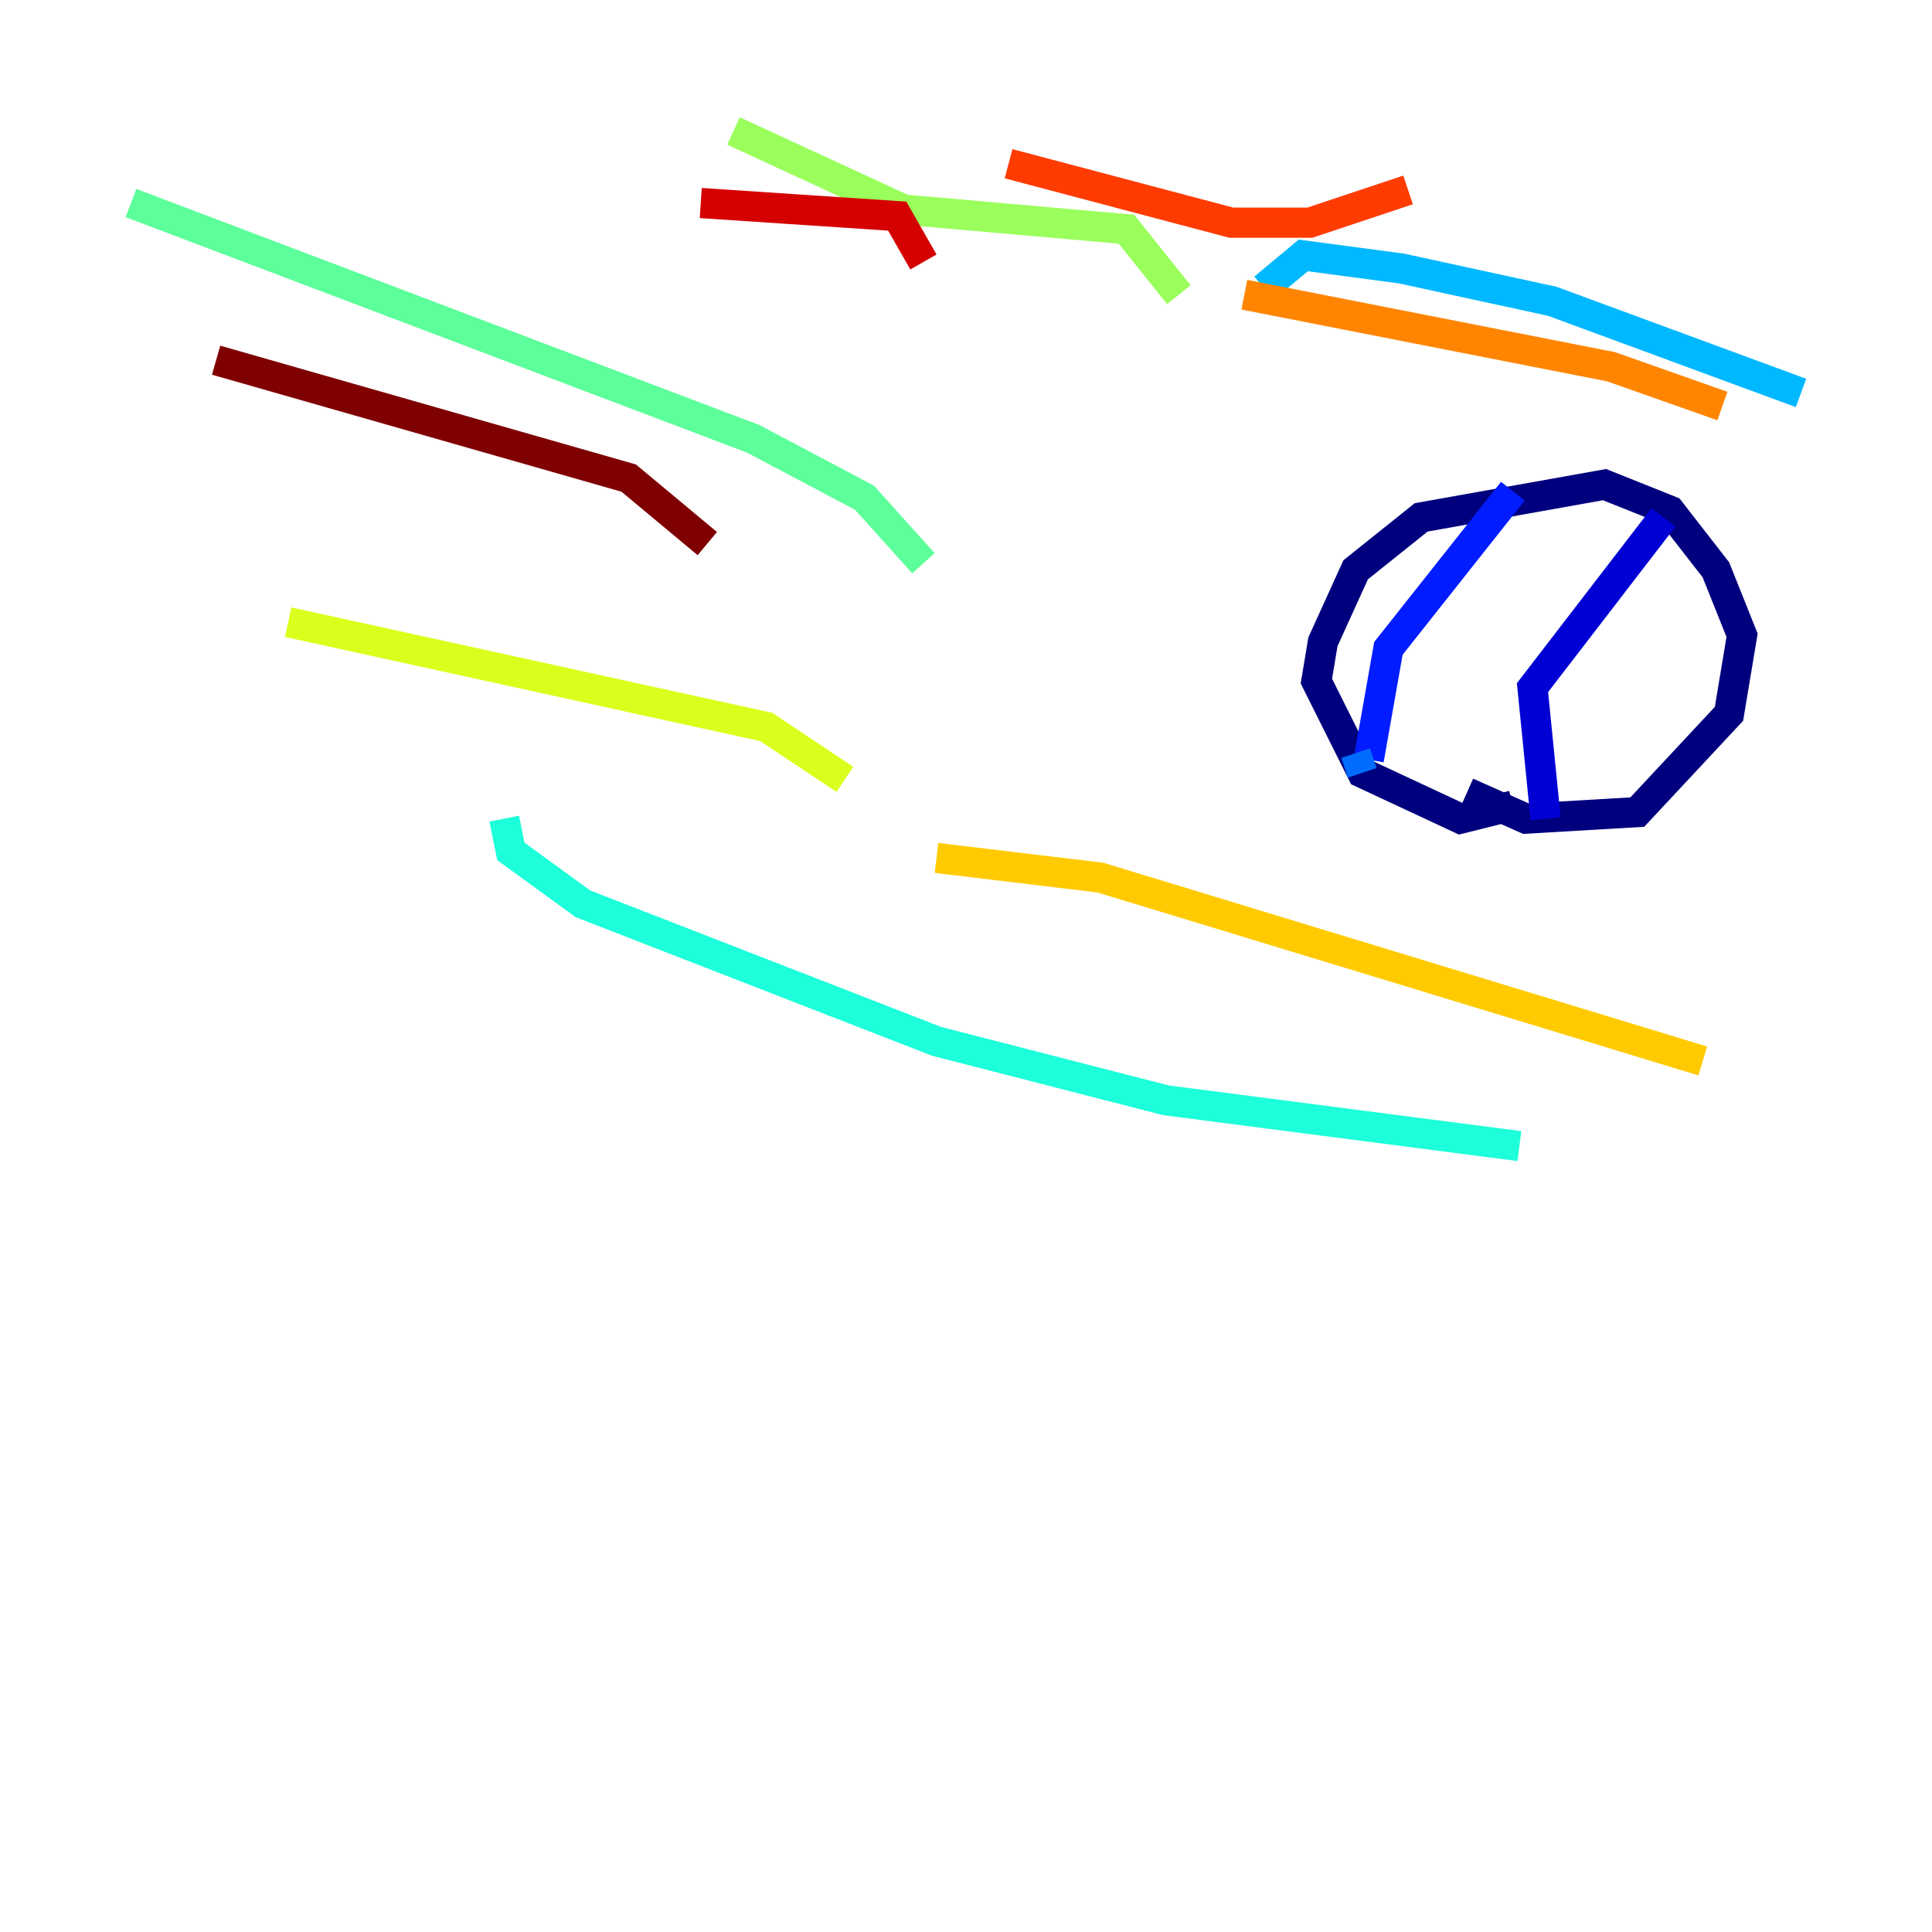 <?xml version="1.0" encoding="utf-8" ?>
<svg baseProfile="tiny" height="128" version="1.2" viewBox="0,0,128,128" width="128" xmlns="http://www.w3.org/2000/svg" xmlns:ev="http://www.w3.org/2001/xml-events" xmlns:xlink="http://www.w3.org/1999/xlink"><defs /><polyline fill="none" points="97.193,52.502 101.098,54.237 108.475,53.803 114.549,47.295 115.417,42.088 113.681,37.749 110.644,33.844 106.305,32.108 94.156,34.278 89.817,37.749 87.647,42.522 87.214,45.125 90.251,51.2 96.759,54.237 100.231,53.37" stroke="#00007f" stroke-width="2" /><polyline fill="none" points="110.21,34.278 101.532,45.559 102.4,54.237" stroke="#0000d5" stroke-width="2" /><polyline fill="none" points="100.231,32.542 91.986,42.956 90.685,50.332" stroke="#001cff" stroke-width="2" /><polyline fill="none" points="89.817,49.898 90.251,51.2" stroke="#006cff" stroke-width="2" /><polyline fill="none" points="119.322,26.034 102.834,19.959 92.854,17.79 86.346,16.922 83.742,19.091" stroke="#00b8ff" stroke-width="2" /><polyline fill="none" points="100.664,75.932 77.234,72.895 62.047,68.99 38.617,59.878 33.844,56.407 33.41,54.237" stroke="#1cffda" stroke-width="2" /><polyline fill="none" points="61.18,37.315 57.275,32.976 49.898,29.071 8.678,13.451" stroke="#5cff9a" stroke-width="2" /><polyline fill="none" points="78.102,19.525 74.63,15.186 59.878,13.885 48.597,8.678" stroke="#9aff5c" stroke-width="2" /><polyline fill="none" points="55.973,51.634 50.766,48.163 19.091,41.22" stroke="#daff1c" stroke-width="2" /><polyline fill="none" points="112.814,70.291 72.895,58.142 62.047,56.841" stroke="#ffcb00" stroke-width="2" /><polyline fill="none" points="114.115,26.902 106.739,24.298 82.441,19.525" stroke="#ff8500" stroke-width="2" /><polyline fill="none" points="93.288,12.583 86.78,14.752 81.573,14.752 66.82,10.848" stroke="#ff3b00" stroke-width="2" /><polyline fill="none" points="61.18,17.356 59.444,14.319 46.427,13.451" stroke="#d50000" stroke-width="2" /><polyline fill="none" points="46.861,36.014 41.654,31.675 14.319,23.864" stroke="#7f0000" stroke-width="2" /></svg>